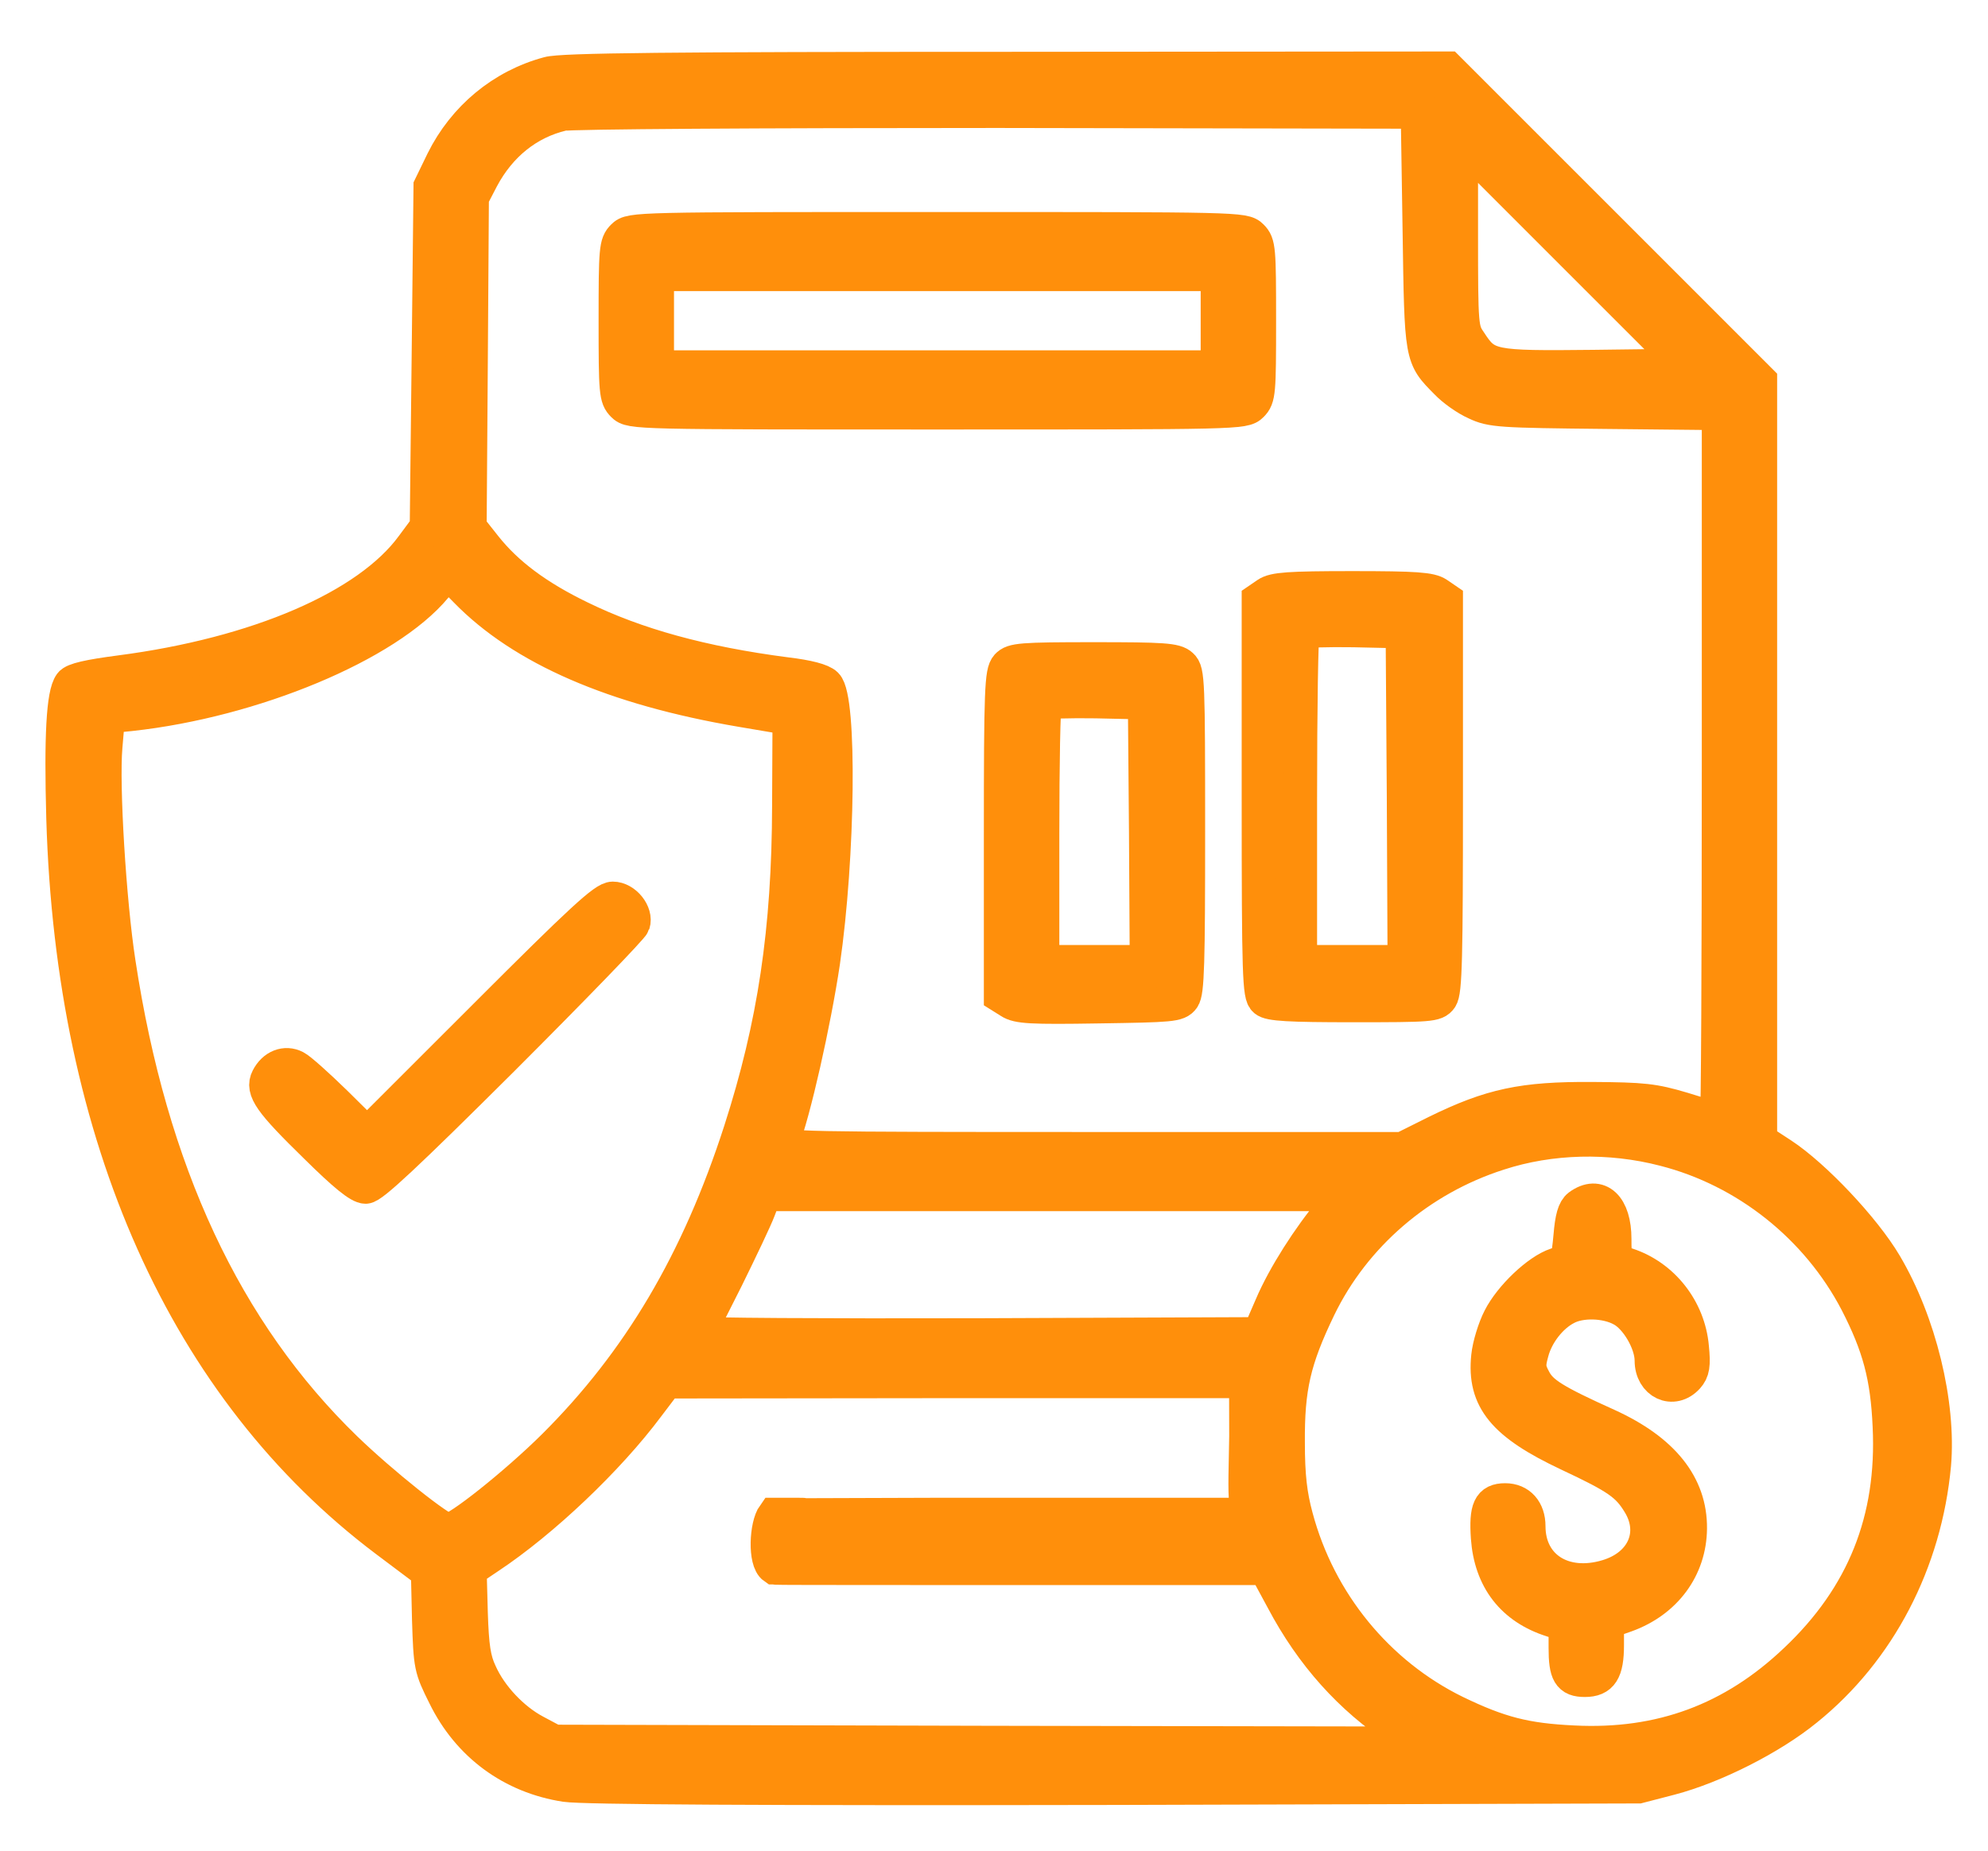 <svg width="29" height="27" viewBox="0 0 29 27" fill="none" xmlns="http://www.w3.org/2000/svg">
<path d="M8 1.077C7.329 1.257 6.773 1.721 6.462 2.348L6.282 2.719L6.255 5.201L6.227 7.688L6.02 7.967C5.371 8.856 3.756 9.549 1.754 9.81C1.296 9.87 1.078 9.919 1.034 9.979C0.925 10.127 0.892 10.743 0.925 11.938C1.062 16.591 2.709 20.268 5.633 22.471L6.244 22.93L6.26 23.628C6.282 24.31 6.287 24.337 6.489 24.741C6.838 25.455 7.471 25.919 8.251 26.039C8.508 26.077 11.055 26.093 16.265 26.083L23.902 26.061L24.365 25.941C25.009 25.772 25.838 25.352 26.346 24.937C27.409 24.081 28.08 22.788 28.211 21.369C28.288 20.48 27.998 19.291 27.497 18.446C27.191 17.927 26.465 17.158 25.991 16.847L25.674 16.64V11.098V5.555L23.394 3.275L21.12 1.001L14.683 1.006C9.784 1.006 8.186 1.022 8 1.077ZM20.71 3.346C20.738 5.234 20.732 5.201 21.103 5.577C21.201 5.681 21.392 5.817 21.529 5.877C21.758 5.986 21.883 5.992 23.427 6.008L25.075 6.025V11.18C25.075 14.011 25.064 16.329 25.047 16.329C25.031 16.329 24.807 16.264 24.545 16.182C24.12 16.056 23.973 16.04 23.22 16.035C22.216 16.029 21.752 16.127 20.951 16.52L20.46 16.765H15.915C11.704 16.765 11.371 16.76 11.404 16.673C11.579 16.225 11.873 14.911 12.004 14.038C12.228 12.5 12.255 10.192 12.048 9.99C11.988 9.93 11.786 9.876 11.464 9.838C10.242 9.679 9.277 9.412 8.464 9.014C7.831 8.708 7.389 8.376 7.073 7.977L6.849 7.694L6.866 5.288L6.882 2.882L7.029 2.599C7.291 2.108 7.7 1.781 8.202 1.661C8.317 1.633 11.121 1.617 14.546 1.617L20.683 1.628L20.71 3.346ZM23.242 5.354C21.741 5.37 21.681 5.359 21.436 4.983C21.316 4.808 21.311 4.764 21.311 3.433V2.064L22.947 3.701L24.584 5.337L23.242 5.354ZM6.8 8.616C7.624 9.461 8.955 10.04 10.81 10.356L11.519 10.476L11.513 11.752C11.508 13.574 11.301 14.954 10.804 16.498C10.188 18.407 9.326 19.864 8.082 21.102C7.526 21.653 6.675 22.33 6.538 22.33C6.424 22.33 5.562 21.642 5.038 21.135C3.282 19.433 2.191 17.098 1.727 14.038C1.591 13.154 1.487 11.458 1.536 10.896L1.574 10.449L1.907 10.416C3.696 10.22 5.644 9.407 6.347 8.561C6.429 8.457 6.511 8.37 6.527 8.37C6.544 8.365 6.669 8.479 6.8 8.616ZM24.278 16.765C25.478 17.071 26.515 17.9 27.087 18.997C27.415 19.635 27.535 20.082 27.567 20.808C27.633 22.171 27.186 23.29 26.198 24.223C25.282 25.095 24.224 25.488 22.953 25.423C22.254 25.39 21.872 25.292 21.229 24.981C20.094 24.424 19.238 23.382 18.905 22.133C18.818 21.811 18.785 21.533 18.785 21.048C18.779 20.246 18.872 19.837 19.238 19.078C19.75 18.02 20.705 17.196 21.861 16.826C22.614 16.58 23.482 16.558 24.278 16.765ZM19.434 17.649C19.096 18.053 18.736 18.615 18.55 19.051L18.37 19.466L14.268 19.482C12.015 19.488 10.182 19.477 10.193 19.455C10.204 19.427 10.384 19.067 10.597 18.647C10.804 18.227 11.017 17.78 11.066 17.649L11.153 17.42H15.392H19.636L19.434 17.649ZM18.181 20.953C18.175 21.368 18.159 21.757 18.181 21.91V22.101H13.781C9.335 22.117 12.824 22.101 11.294 22.101C11.18 22.259 11.158 22.773 11.294 22.866C12.059 22.866 9.751 22.875 13.843 22.875H18.463L18.714 23.339C19.14 24.146 19.707 24.773 20.405 25.232L20.732 25.439L14.405 25.428L8.082 25.412L7.804 25.264C7.477 25.09 7.155 24.752 7.002 24.408C6.909 24.212 6.882 24.021 6.866 23.53L6.849 22.902L7.133 22.711C7.913 22.193 8.868 21.288 9.446 20.513L9.719 20.153L13.952 20.148H18.179L18.181 20.953Z" fill="#FF8F0B" stroke="#FF8F0B" stroke-width="0.5"/>
<path d="M9.092 3.452C8.988 3.555 8.982 3.632 8.982 4.679C8.982 5.727 8.988 5.803 9.092 5.907C9.201 6.016 9.272 6.016 13.674 6.016C18.076 6.016 18.147 6.016 18.256 5.907C18.36 5.803 18.365 5.727 18.365 4.679C18.365 3.632 18.36 3.555 18.256 3.452C18.147 3.343 18.076 3.343 13.674 3.343C9.272 3.343 9.201 3.343 9.092 3.452ZM17.765 4.679V5.361H13.674H9.582V4.679V3.997H13.674H17.765V4.679Z" fill="#FF8F0B" stroke="#FF8F0B" stroke-width="0.5"/>
<path d="M18.483 8.669L18.363 8.751V11.631C18.363 14.244 18.374 14.522 18.456 14.588C18.521 14.648 18.805 14.664 19.738 14.664C20.862 14.664 20.944 14.659 21.014 14.56C21.08 14.468 21.091 13.977 21.091 11.604V8.751L20.971 8.669C20.867 8.598 20.654 8.582 19.727 8.582C18.8 8.582 18.587 8.598 18.483 8.669ZM20.48 11.62L20.491 14.037H19.727H18.963V11.647C18.963 10.333 18.98 9.236 19.002 9.215C19.023 9.198 19.361 9.187 19.749 9.193L20.463 9.209L20.48 11.62Z" fill="#FF8F0B" stroke="#FF8F0B" stroke-width="0.5"/>
<path d="M14.695 9.717C14.613 9.81 14.602 10.06 14.602 12.172V14.528L14.733 14.61C14.848 14.686 15.039 14.697 16.021 14.681C17.09 14.665 17.183 14.659 17.254 14.561C17.319 14.474 17.33 14.048 17.33 12.128C17.33 9.941 17.325 9.793 17.232 9.711C17.145 9.63 16.97 9.619 15.955 9.619C14.892 9.619 14.777 9.63 14.695 9.717ZM16.719 12.139L16.73 14.037H15.966H15.203V12.166C15.203 11.135 15.219 10.273 15.241 10.252C15.263 10.235 15.601 10.224 15.988 10.23L16.703 10.246L16.719 12.139Z" fill="#FF8F0B" stroke="#FF8F0B" stroke-width="0.5"/>
<path d="M7.074 14.831L5.355 16.549L4.892 16.091C4.635 15.84 4.373 15.605 4.308 15.572C4.161 15.496 3.997 15.561 3.91 15.73C3.822 15.9 3.943 16.074 4.608 16.723C5.028 17.138 5.241 17.312 5.334 17.312C5.426 17.312 5.928 16.843 7.33 15.447C8.361 14.416 9.217 13.532 9.234 13.478C9.283 13.325 9.114 13.112 8.939 13.112C8.819 13.112 8.492 13.412 7.074 14.831Z" fill="#FF8F0B" stroke="#FF8F0B" stroke-width="0.5"/>
<path d="M23.037 17.596C22.966 17.651 22.933 17.771 22.911 18.033C22.878 18.382 22.873 18.398 22.704 18.453C22.437 18.54 22.038 18.922 21.88 19.233C21.804 19.38 21.727 19.631 21.711 19.789C21.646 20.417 21.94 20.771 22.878 21.213C23.599 21.551 23.746 21.655 23.915 21.933C24.182 22.369 23.975 22.844 23.446 23.002C22.808 23.193 22.295 22.866 22.295 22.266C22.295 22.037 22.164 21.889 21.957 21.889C21.733 21.889 21.678 22.009 21.706 22.43C21.749 23.04 22.071 23.455 22.639 23.635L22.84 23.701V24.039C22.84 24.415 22.895 24.508 23.119 24.508C23.358 24.508 23.44 24.382 23.44 24V23.662L23.719 23.564C24.291 23.357 24.646 22.877 24.651 22.299C24.657 21.666 24.253 21.164 23.451 20.798C22.677 20.449 22.486 20.329 22.382 20.138C22.295 19.98 22.289 19.92 22.344 19.724C22.415 19.456 22.622 19.195 22.846 19.08C23.058 18.965 23.43 18.976 23.659 19.102C23.877 19.216 24.095 19.587 24.095 19.849C24.095 20.171 24.406 20.318 24.613 20.089C24.69 20.002 24.706 19.92 24.679 19.653C24.63 19.102 24.253 18.622 23.735 18.453C23.555 18.393 23.549 18.382 23.549 18.076C23.549 17.602 23.32 17.389 23.037 17.596Z" fill="#FF8F0B" stroke="#FF8F0B" stroke-width="0.5"/>
</svg>

